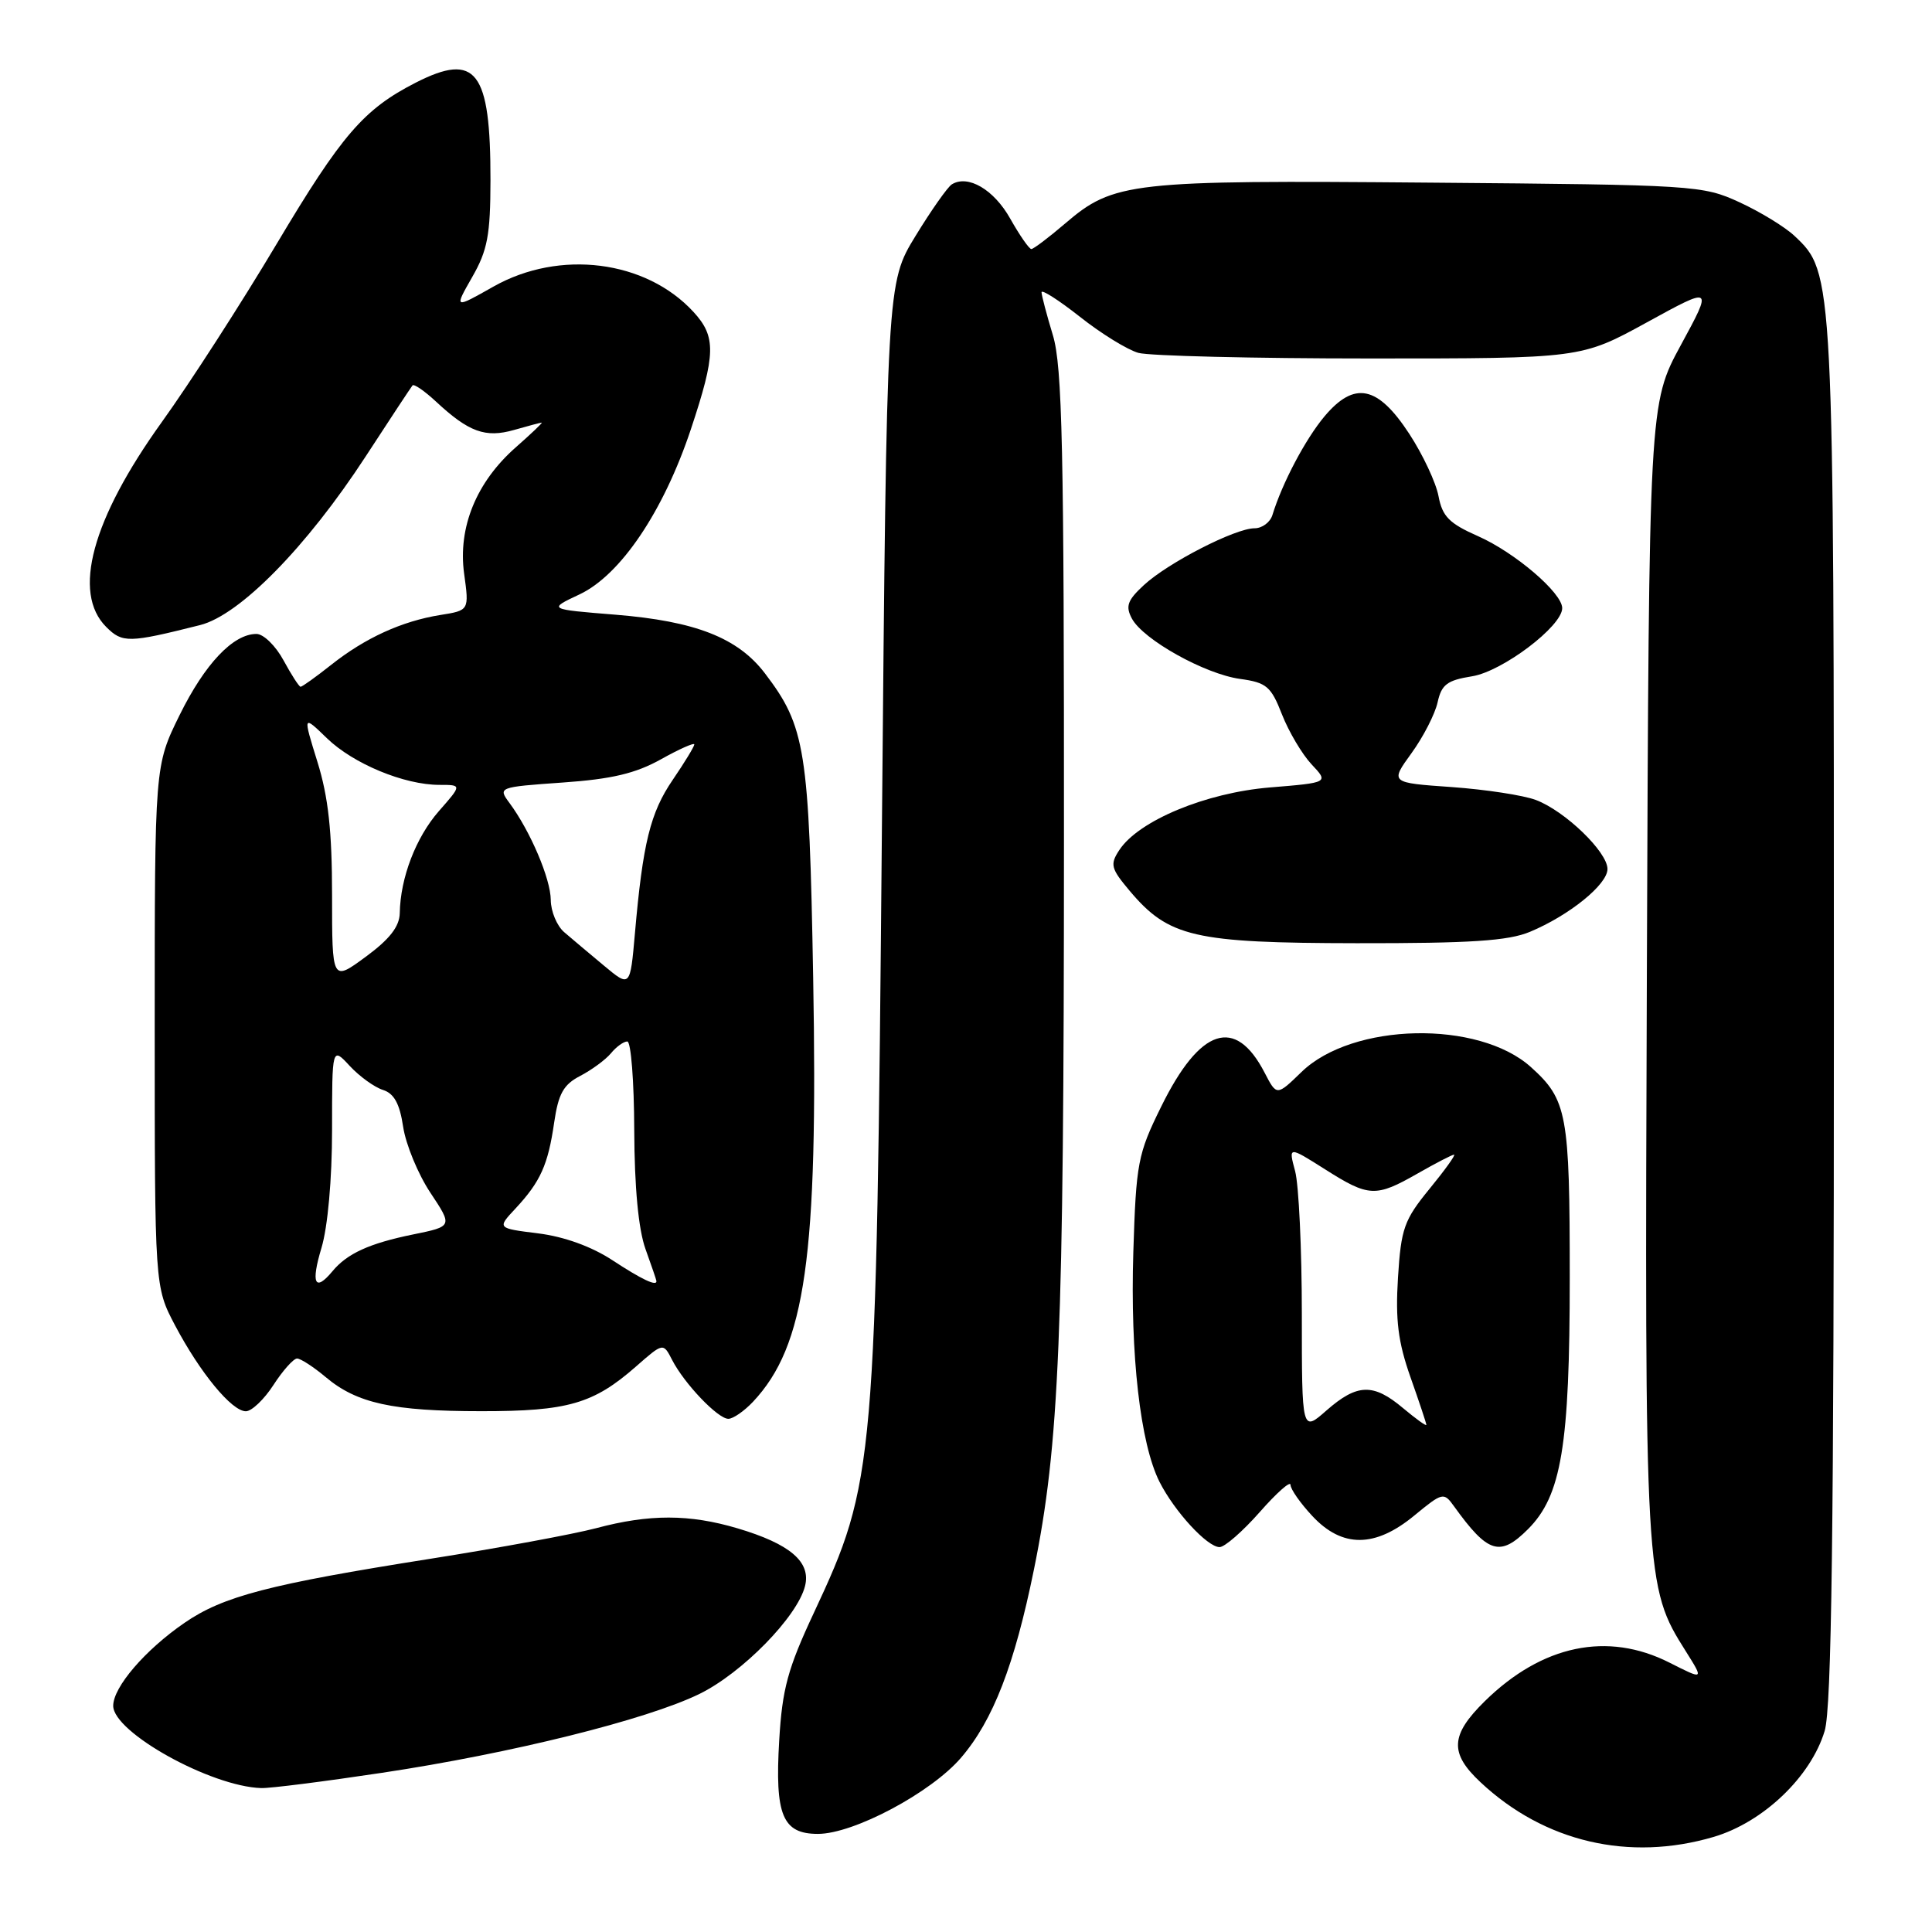 <?xml version="1.0" encoding="UTF-8" standalone="no"?>
<!DOCTYPE svg PUBLIC "-//W3C//DTD SVG 1.1//EN" "http://www.w3.org/Graphics/SVG/1.1/DTD/svg11.dtd" >
<svg xmlns="http://www.w3.org/2000/svg" xmlns:xlink="http://www.w3.org/1999/xlink" version="1.1" viewBox="0 0 256 256">
 <g >
 <path fill="currentColor"
d=" M 227.07 243.40 C 233.64 241.46 239.96 235.42 241.78 229.35 C 242.70 226.26 243.00 203.10 243.00 134.32 C 243.00 36.09 243.00 36.17 237.76 31.24 C 236.50 30.06 233.23 28.06 230.49 26.80 C 225.62 24.56 224.62 24.49 189.50 24.20 C 149.74 23.86 147.58 24.10 141.13 29.62 C 138.96 31.48 136.94 33.00 136.66 33.00 C 136.37 33.00 135.11 31.19 133.86 28.97 C 131.70 25.12 128.26 23.10 126.12 24.43 C 125.57 24.77 123.40 27.85 121.31 31.27 C 117.50 37.50 117.50 37.50 116.86 109.50 C 116.11 194.65 115.96 196.32 107.84 213.71 C 104.38 221.10 103.65 223.79 103.25 230.60 C 102.66 240.52 103.68 243.00 108.38 243.00 C 113.12 243.00 123.39 237.53 127.35 232.90 C 131.59 227.95 134.42 220.64 137.00 207.98 C 140.37 191.47 140.97 177.00 140.98 111.91 C 141.00 59.31 140.76 48.53 139.51 44.41 C 138.69 41.71 138.02 39.15 138.01 38.73 C 138.00 38.30 140.29 39.77 143.10 41.98 C 145.90 44.20 149.39 46.35 150.85 46.76 C 152.31 47.16 166.10 47.50 181.50 47.50 C 209.50 47.50 209.50 47.50 218.23 42.71 C 226.96 37.92 226.96 37.92 222.73 45.71 C 218.50 53.50 218.50 53.50 218.22 128.36 C 217.92 209.54 217.95 210.21 223.37 218.79 C 225.78 222.62 225.78 222.62 221.22 220.31 C 213.01 216.15 204.34 217.96 196.75 225.41 C 192.17 229.91 192.04 232.30 196.19 236.17 C 204.64 244.08 215.87 246.70 227.07 243.40 Z  M 50.59 234.91 C 67.71 232.34 85.69 227.87 92.67 224.46 C 98.34 221.69 105.66 214.22 106.67 210.16 C 107.48 206.96 104.69 204.58 97.72 202.51 C 91.35 200.62 86.04 200.61 79.00 202.49 C 75.97 203.29 66.08 205.12 57.00 206.55 C 35.67 209.92 29.58 211.50 24.44 215.04 C 19.22 218.63 15.00 223.55 15.00 226.03 C 15.00 229.54 27.92 236.72 34.61 236.93 C 35.77 236.97 42.96 236.06 50.59 234.91 Z  M 166.92 200.36 C 169.16 197.81 171.00 196.18 171.00 196.75 C 171.00 197.32 172.31 199.19 173.90 200.89 C 177.86 205.13 182.21 205.10 187.40 200.82 C 191.14 197.74 191.31 197.70 192.65 199.57 C 197.16 205.84 198.75 206.34 202.47 202.62 C 206.90 198.19 208.00 191.57 208.00 169.27 C 208.00 147.58 207.66 145.72 202.85 141.39 C 195.90 135.14 179.21 135.49 172.46 142.04 C 169.17 145.23 169.17 145.23 167.57 142.14 C 163.69 134.64 159.01 136.17 153.86 146.64 C 150.76 152.92 150.54 154.09 150.17 165.94 C 149.75 179.52 151.09 191.29 153.64 196.35 C 155.62 200.27 159.97 205.00 161.60 205.00 C 162.28 205.00 164.67 202.91 166.92 200.36 Z  M 99.78 185.74 C 106.74 178.32 108.41 166.56 107.75 129.55 C 107.21 99.24 106.73 96.27 101.34 89.20 C 97.76 84.51 92.15 82.31 81.55 81.45 C 72.60 80.73 72.60 80.73 76.79 78.76 C 82.23 76.20 87.91 67.77 91.54 56.89 C 94.86 46.91 94.91 44.61 91.88 41.32 C 85.57 34.47 74.16 33.03 65.41 37.96 C 60.16 40.93 60.16 40.93 62.57 36.71 C 64.60 33.17 64.98 31.14 64.99 23.90 C 65.01 9.38 63.09 6.87 55.09 10.95 C 48.20 14.47 45.29 17.84 36.67 32.30 C 31.99 40.16 25.13 50.80 21.43 55.94 C 12.17 68.84 9.54 78.54 14.07 83.07 C 16.22 85.22 17.04 85.21 26.50 82.83 C 31.76 81.52 40.63 72.48 48.44 60.50 C 51.66 55.55 54.46 51.31 54.66 51.07 C 54.86 50.84 56.25 51.80 57.76 53.20 C 62.11 57.25 64.31 58.06 68.12 56.97 C 69.97 56.44 71.62 56.00 71.78 56.00 C 71.94 56.00 70.40 57.46 68.37 59.25 C 63.12 63.86 60.66 69.88 61.50 76.02 C 62.17 80.88 62.17 80.88 58.34 81.49 C 53.24 82.31 48.38 84.53 43.89 88.09 C 41.87 89.69 40.04 91.00 39.83 91.00 C 39.63 91.00 38.61 89.42 37.57 87.50 C 36.53 85.58 34.92 84.00 33.98 84.00 C 30.89 84.00 27.14 87.97 23.79 94.77 C 20.50 101.46 20.50 101.46 20.50 135.98 C 20.50 170.50 20.50 170.50 23.19 175.61 C 26.52 181.91 30.71 187.00 32.58 187.00 C 33.35 187.00 35.00 185.43 36.24 183.51 C 37.48 181.59 38.89 180.02 39.36 180.01 C 39.83 180.01 41.53 181.11 43.14 182.46 C 47.28 185.95 52.01 186.99 63.78 186.99 C 75.22 187.00 78.64 186.01 84.26 181.08 C 87.88 177.90 87.88 177.90 89.06 180.20 C 90.68 183.35 95.12 188.00 96.51 188.00 C 97.14 188.00 98.61 186.98 99.78 185.74 Z  M 202.73 123.47 C 207.95 121.29 213.00 117.20 213.00 115.15 C 213.00 112.88 207.36 107.45 203.51 106.00 C 201.87 105.38 196.85 104.61 192.36 104.29 C 184.19 103.72 184.19 103.72 187.03 99.80 C 188.59 97.65 190.15 94.61 190.49 93.06 C 191.01 90.70 191.75 90.14 195.07 89.61 C 199.09 88.96 207.00 82.98 207.00 80.58 C 207.00 78.56 200.74 73.21 195.86 71.05 C 192.03 69.36 191.12 68.44 190.61 65.74 C 190.27 63.94 188.53 60.23 186.74 57.49 C 182.56 51.09 179.48 50.45 175.51 55.16 C 172.98 58.18 169.90 64.00 168.60 68.25 C 168.30 69.21 167.24 70.00 166.23 70.00 C 163.67 70.00 154.75 74.58 151.57 77.53 C 149.39 79.54 149.11 80.33 149.98 81.96 C 151.47 84.75 159.65 89.32 164.32 89.96 C 167.82 90.44 168.42 90.95 169.87 94.67 C 170.77 96.96 172.53 99.93 173.78 101.27 C 176.07 103.70 176.07 103.70 168.28 104.34 C 159.78 105.04 150.88 108.74 148.32 112.63 C 147.06 114.54 147.19 115.07 149.67 118.02 C 154.86 124.18 158.18 124.95 179.78 124.98 C 194.87 125.00 199.86 124.67 202.73 123.47 Z  M 172.50 174.13 C 172.50 165.54 172.10 157.01 171.61 155.18 C 170.72 151.87 170.72 151.87 175.56 154.93 C 181.39 158.63 182.28 158.67 187.85 155.49 C 190.25 154.12 192.41 153.00 192.67 153.00 C 192.92 153.00 191.46 155.04 189.41 157.54 C 186.05 161.65 185.65 162.77 185.24 169.29 C 184.89 174.92 185.25 177.81 186.89 182.47 C 188.05 185.75 189.00 188.60 189.00 188.80 C 189.00 189.01 187.62 188.01 185.92 186.59 C 181.97 183.26 179.84 183.33 175.78 186.88 C 172.50 189.77 172.50 189.77 172.50 174.13 Z  M 42.60 165.34 C 43.43 162.57 44.00 156.24 44.00 149.70 C 44.00 138.71 44.00 138.71 46.34 141.24 C 47.63 142.63 49.61 144.06 50.74 144.42 C 52.22 144.89 52.96 146.24 53.42 149.31 C 53.77 151.64 55.39 155.57 57.02 158.03 C 59.99 162.50 59.99 162.50 54.74 163.57 C 48.95 164.75 45.99 166.10 44.05 168.45 C 41.72 171.25 41.17 170.08 42.60 165.34 Z  M 81.14 166.98 C 78.40 165.18 74.76 163.86 71.32 163.43 C 65.86 162.75 65.86 162.75 68.31 160.13 C 71.62 156.57 72.62 154.35 73.43 148.74 C 73.99 144.92 74.66 143.71 76.89 142.56 C 78.40 141.77 80.23 140.43 80.95 139.57 C 81.66 138.70 82.64 138.00 83.12 138.00 C 83.61 138.00 84.02 143.29 84.04 149.75 C 84.07 157.36 84.60 162.91 85.53 165.50 C 86.32 167.70 86.98 169.61 86.98 169.75 C 87.03 170.48 85.04 169.54 81.14 166.98 Z  M 80.00 127.93 C 78.08 126.33 75.71 124.34 74.75 123.51 C 73.79 122.68 72.99 120.76 72.98 119.25 C 72.96 116.44 70.28 110.15 67.51 106.40 C 65.97 104.32 66.03 104.29 74.55 103.69 C 81.05 103.24 84.23 102.48 87.58 100.61 C 90.01 99.25 92.00 98.37 92.00 98.64 C 92.00 98.91 90.72 101.02 89.15 103.32 C 86.17 107.68 85.18 111.69 84.13 123.68 C 83.50 130.85 83.50 130.85 80.00 127.93 Z  M 44.00 118.62 C 44.00 110.11 43.50 105.58 42.06 100.95 C 40.13 94.73 40.13 94.73 43.32 97.82 C 46.81 101.20 53.55 104.00 58.23 104.00 C 61.21 104.00 61.21 104.00 58.16 107.47 C 55.11 110.95 53.05 116.31 52.97 121.00 C 52.93 122.78 51.63 124.45 48.46 126.78 C 44.00 130.06 44.00 130.06 44.00 118.62 Z "/>
</g>
</svg>